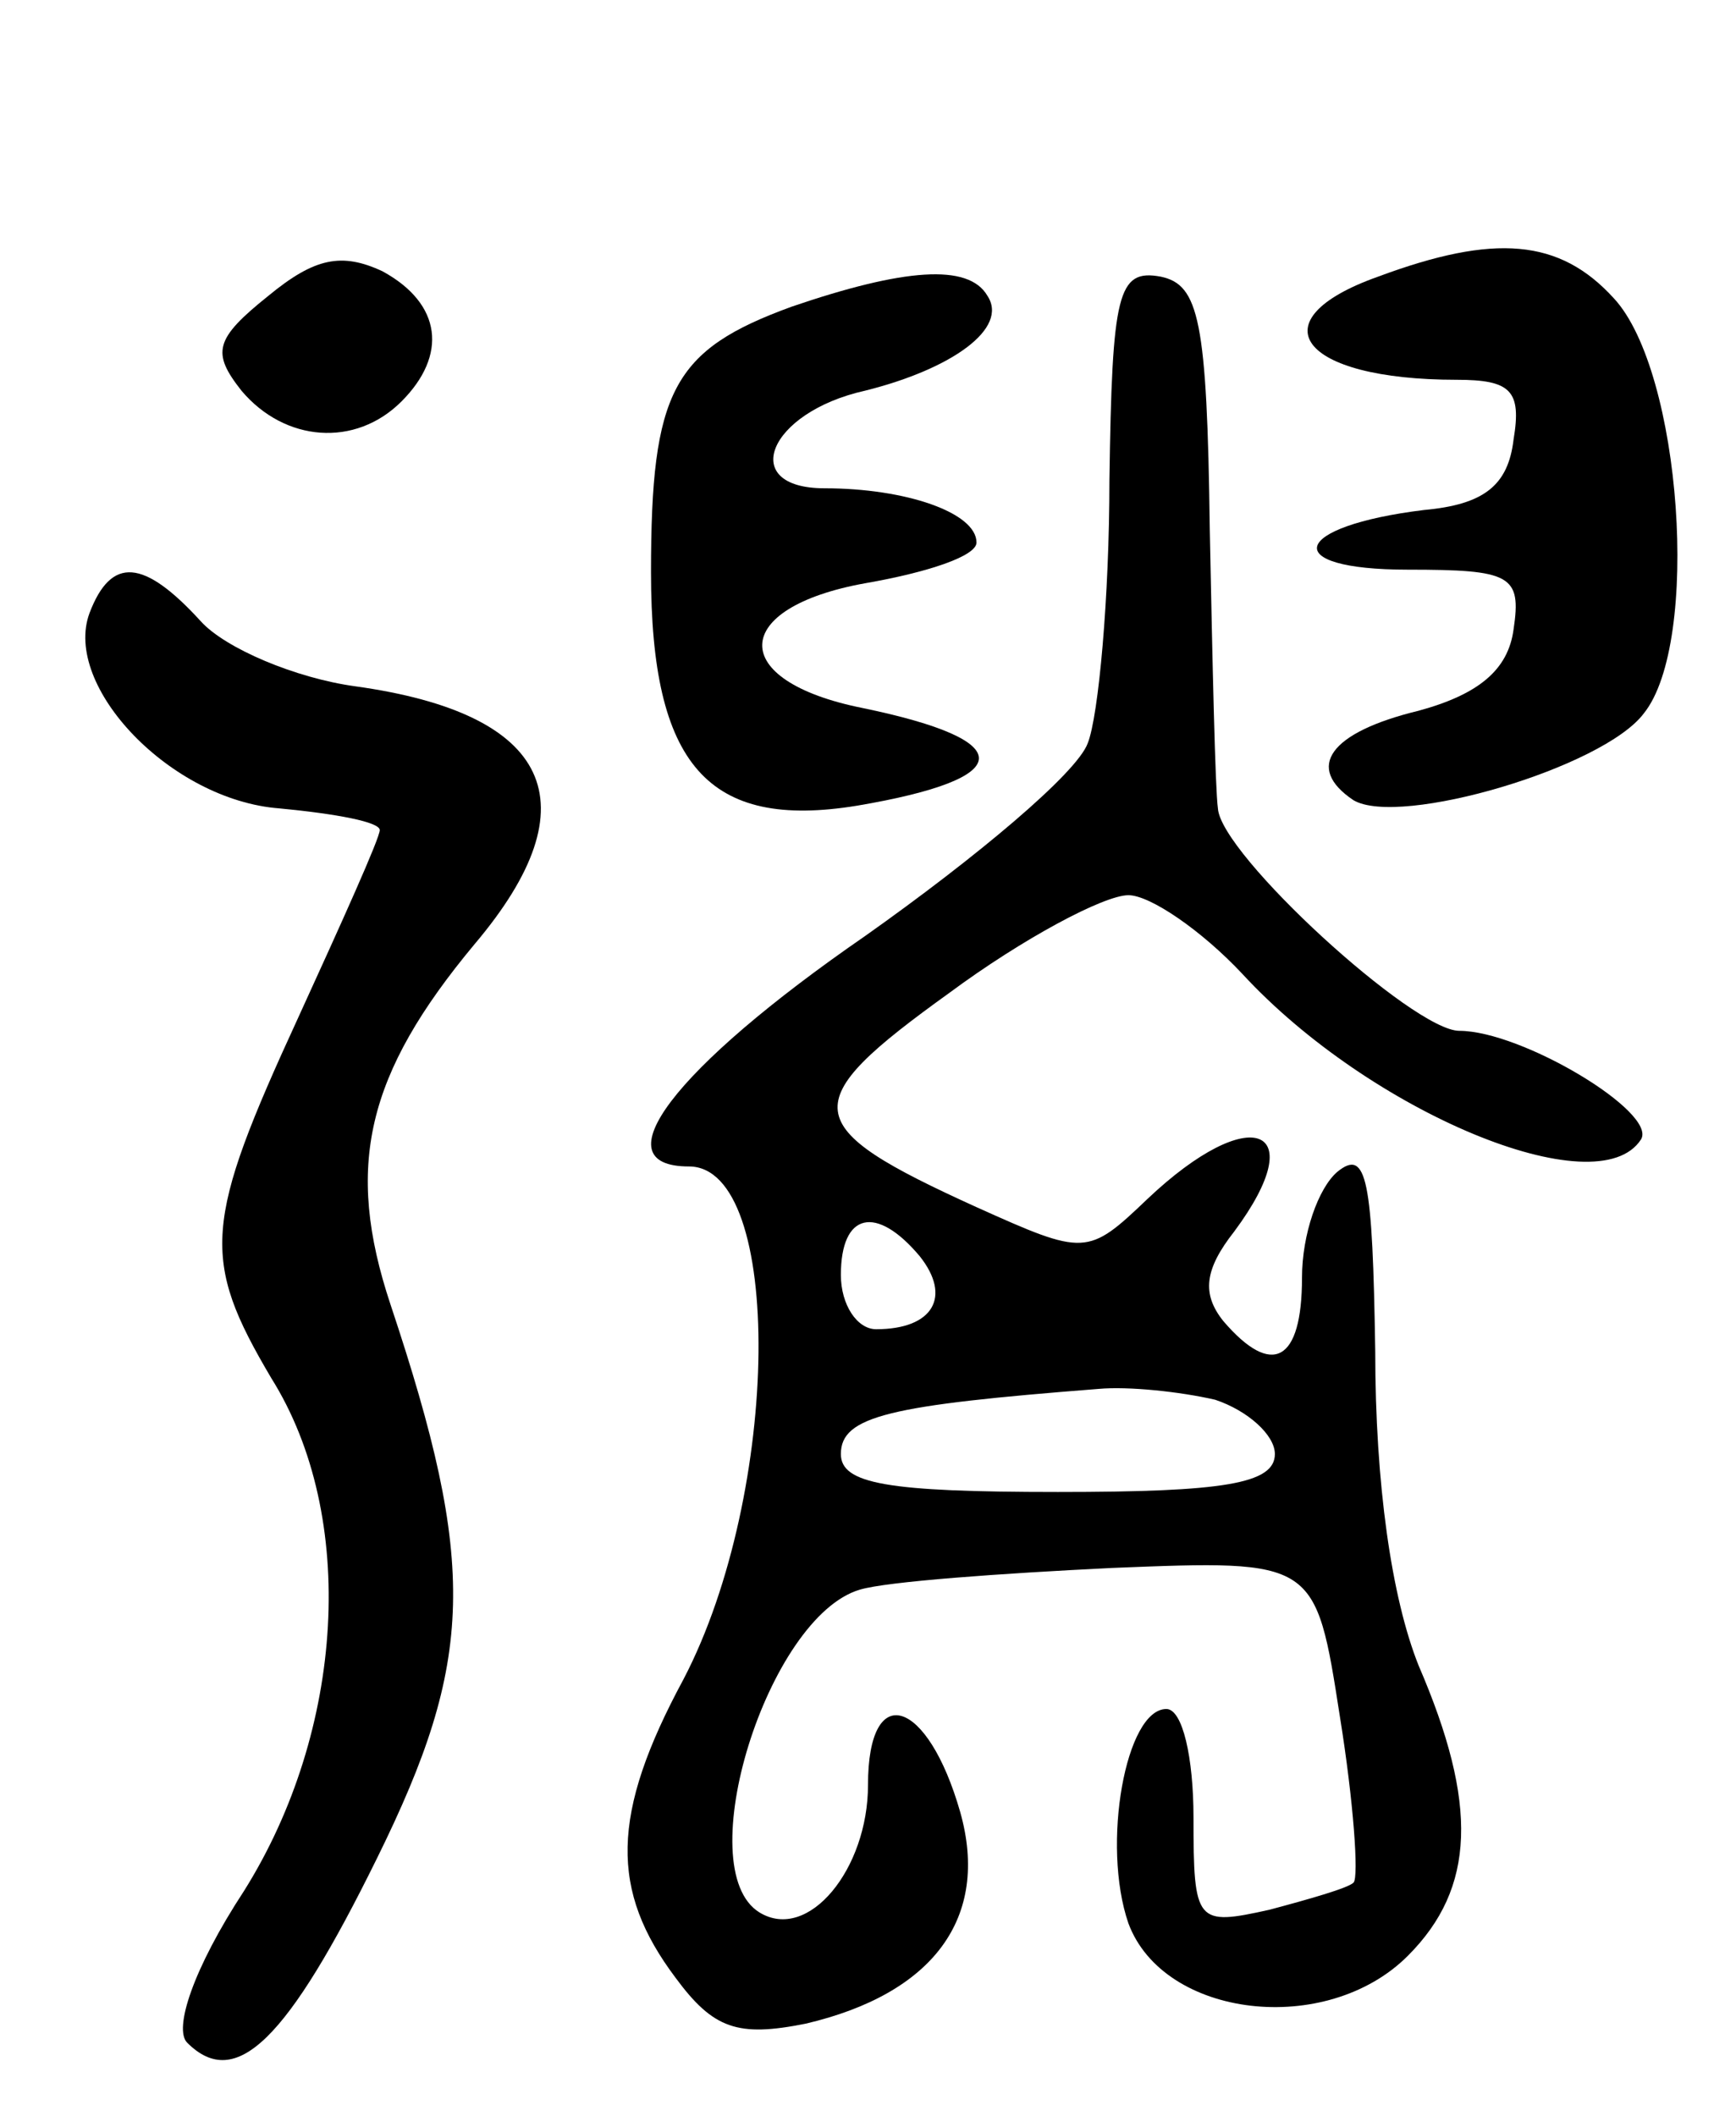 <svg version="1.0" xmlns="http://www.w3.org/2000/svg"
 width="64pt" height="78pt" viewBox="0 0 64 78"
 preserveAspectRatio="xMidYMid meet">
<g transform="translate(0,78) scale(0.1,-0.1)"
fill="#000000" stroke="none">
<path d="M99 671 c-20 -16 -21 -21 -10 -35 16 -19 42 -21 59 -4 17 17 15 36
-7 48 -15 7 -25 5 -42 -9z"/>
<path d="M508 678 c-45 -16 -29 -38 29 -38 20 0 24 -4 21 -22 -2 -17 -11 -24
-33 -26 -49 -6 -54 -22 -6 -22 38 0 42 -2 39 -22 -2 -15 -13 -24 -35 -30 -33
-8 -42 -21 -24 -33 17 -10 92 12 107 32 21 26 14 126 -11 153 -20 22 -44 24
-87 8z"/>
<path d="M292 667 c-44 -16 -52 -31 -52 -98 0 -71 21 -95 76 -86 59 10 60 24
2 36 -50 10 -49 37 1 46 23 4 41 10 41 15 0 11 -26 20 -56 20 -32 0 -21 28 15
36 32 8 53 23 45 35 -7 12 -31 10 -72 -4z"/>
<path d="M409 603 c0 -43 -4 -87 -8 -97 -4 -11 -41 -42 -82 -71 -71 -49 -98
-85 -65 -85 35 0 34 -120 -2 -189 -27 -50 -27 -78 -3 -110 14 -19 23 -22 48
-17 47 11 68 39 57 78 -12 42 -34 49 -34 10 0 -31 -22 -58 -40 -47 -26 16 3
109 37 119 10 3 52 6 93 8 75 3 75 3 84 -55 5 -31 7 -59 5 -61 -2 -2 -16 -6
-31 -10 -27 -6 -28 -5 -28 34 0 22 -4 40 -10 40 -15 0 -24 -50 -14 -79 13 -35
73 -42 103 -12 25 25 26 56 4 107 -10 25 -16 67 -16 116 -1 63 -3 75 -14 66
-7 -6 -13 -23 -13 -39 0 -31 -11 -37 -29 -16 -8 10 -7 19 4 33 29 39 6 48 -32
12 -22 -21 -23 -21 -63 -3 -66 30 -67 38 -10 79 27 20 57 36 66 36 8 0 27 -13
42 -29 47 -51 131 -86 147 -61 6 10 -44 40 -67 40 -17 0 -88 65 -89 82 -1 7
-2 53 -3 103 -1 77 -4 90 -18 93 -16 3 -18 -6 -19 -75z m-70 -286 c12 -15 5
-27 -16 -27 -7 0 -13 9 -13 20 0 23 13 26 29 7z m109 -53 c12 -4 22 -13 22
-20 0 -11 -19 -14 -80 -14 -63 0 -80 3 -80 14 0 14 18 18 95 24 11 1 30 -1 43
-4z"/>
<path d="M33 554 c-10 -27 30 -69 70 -72 21 -2 37 -5 37 -8 0 -3 -14 -34 -30
-69 -35 -76 -36 -89 -10 -133 32 -51 27 -130 -10 -189 -19 -29 -26 -51 -21
-56 18 -18 37 1 70 68 36 73 37 108 5 204 -17 51 -9 85 31 133 44 52 28 85
-44 95 -22 3 -48 14 -57 24 -21 23 -33 24 -41 3z"/>
</g>
</svg>
